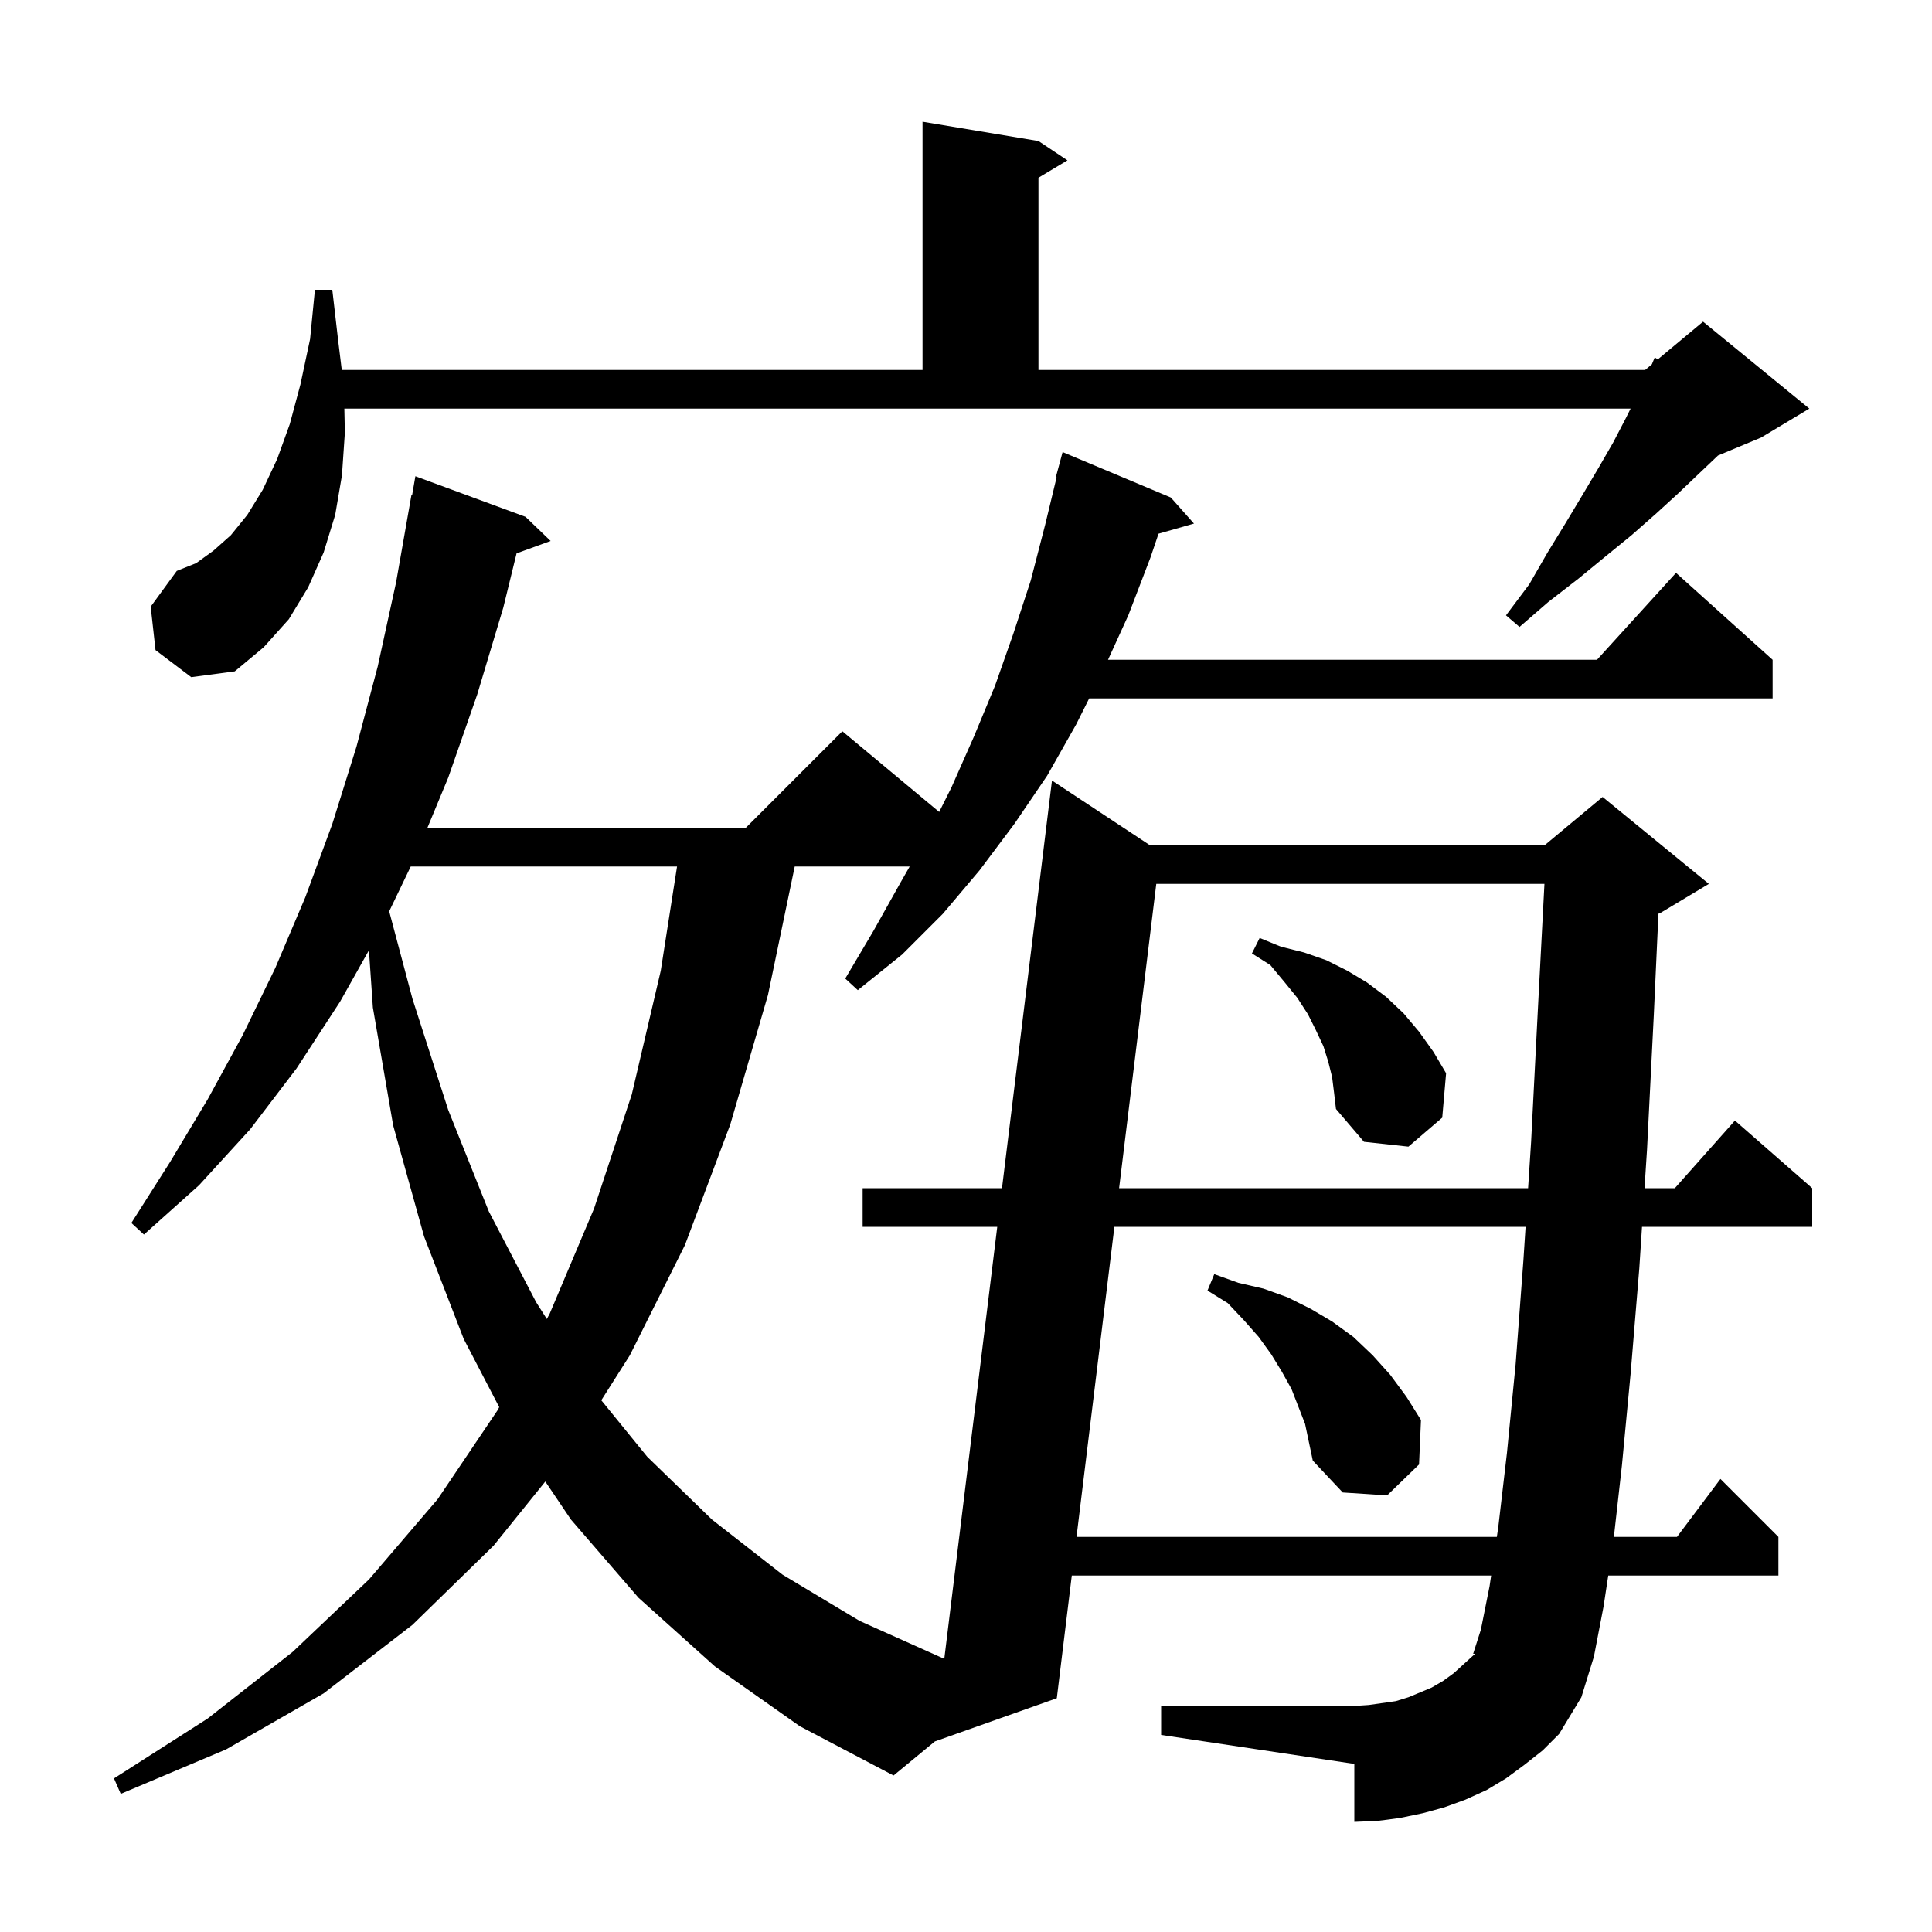 <svg xmlns="http://www.w3.org/2000/svg" xmlns:xlink="http://www.w3.org/1999/xlink" version="1.1" baseProfile="full" viewBox="0 0 200 200" width="200" height="200">
<g fill="black">
<path d="M 157.8 182.7 L 155.9 184.1 L 153.9 185.3 L 151.7 186.3 L 149.5 187.1 L 147.3 187.7 L 144.9 188.2 L 142.6 188.5 L 140.2 188.6 L 140.2 182.6 L 120.2 179.6 L 120.2 176.6 L 140.2 176.6 L 141.7 176.5 L 144.5 176.1 L 145.8 175.7 L 148.2 174.7 L 149.4 174.0 L 150.5 173.2 L 152.7 171.2 L 152.5 171.2 L 153.3 168.7 L 154.2 164.2 L 154.362 163.1 L 110.951 163.1 L 109.4 175.8 L 96.778 180.272 L 92.5 183.8 L 82.8 178.7 L 74.0 172.5 L 66.1 165.4 L 59.1 157.3 L 56.449 153.367 L 51.1 160.0 L 42.7 168.2 L 33.5 175.3 L 23.4 181.1 L 12.5 185.7 L 11.8 184.1 L 21.5 177.9 L 30.3 171.0 L 38.2 163.5 L 45.3 155.2 L 51.5 146.0 L 51.679 145.669 L 48.0 138.6 L 43.9 128.0 L 40.7 116.5 L 38.6 104.3 L 38.193 98.372 L 35.2 103.7 L 30.7 110.6 L 25.9 116.9 L 20.6 122.7 L 14.9 127.8 L 13.6 126.6 L 17.6 120.3 L 21.5 113.8 L 25.1 107.2 L 28.5 100.2 L 31.6 92.9 L 34.4 85.3 L 36.9 77.3 L 39.1 69.0 L 41.0 60.3 L 42.6 51.2 L 42.67 51.214 L 43.0 49.3 L 54.4 53.5 L 57.0 56.0 L 53.475 57.282 L 52.1 62.9 L 49.4 71.9 L 46.4 80.5 L 44.244 85.7 L 77.2 85.7 L 87.2 75.7 L 97.224 84.053 L 98.5 81.5 L 100.8 76.3 L 103.0 71.0 L 104.9 65.6 L 106.7 60.1 L 108.2 54.3 L 109.379 49.414 L 109.3 49.4 L 110.0 46.8 L 121.2 51.5 L 123.6 54.2 L 119.93 55.248 L 119.1 57.7 L 116.8 63.7 L 114.702 68.3 L 165.318 68.3 L 173.5 59.3 L 183.5 68.3 L 183.5 72.3 L 112.75 72.3 L 111.4 75.0 L 108.4 80.3 L 105.0 85.3 L 101.4 90.1 L 97.6 94.6 L 93.4 98.8 L 88.8 102.5 L 87.5 101.3 L 90.4 96.4 L 93.2 91.4 L 94.171 89.7 L 82.271 89.7 L 79.5 103.0 L 75.6 116.4 L 70.9 128.9 L 65.2 140.3 L 62.246 144.955 L 67.0 150.8 L 73.7 157.3 L 81.0 163.0 L 89.0 167.8 L 97.7 171.7 L 97.752 171.723 L 103.235 127.0 L 89.3 127.0 L 89.3 123.0 L 103.726 123.0 L 108.9 80.8 L 119.041 87.5 L 159.9 87.5 L 165.9 82.5 L 176.9 91.5 L 171.9 94.5 L 171.681 94.591 L 171.2 105.1 L 170.5 119.0 L 170.24 123.0 L 173.378 123.0 L 179.6 116.0 L 187.6 123.0 L 187.6 127.0 L 169.98 127.0 L 169.7 131.3 L 168.8 142.2 L 167.9 151.7 L 167.068 159.1 L 173.6 159.1 L 178.1 153.1 L 184.1 159.1 L 184.1 163.1 L 166.485 163.1 L 166.0 166.3 L 165.0 171.5 L 163.7 175.7 L 161.4 179.5 L 159.7 181.2 Z M 115.361 127.0 L 111.44 159.1 L 154.952 159.1 L 155.1 158.1 L 156.0 150.4 L 156.9 141.2 L 157.7 130.5 L 157.928 127.0 Z M 133.7 143.8 L 132.7 142.0 L 131.6 140.2 L 130.3 138.4 L 128.8 136.7 L 127.1 134.9 L 125.0 133.6 L 125.7 131.9 L 128.2 132.8 L 130.8 133.4 L 133.3 134.3 L 135.7 135.5 L 137.9 136.8 L 140.1 138.4 L 142.1 140.3 L 143.9 142.3 L 145.6 144.6 L 147.1 147.0 L 146.9 151.6 L 143.6 154.8 L 139.0 154.5 L 135.9 151.2 L 135.1 147.4 Z M 42.519 89.7 L 40.289 94.341 L 42.7 103.4 L 46.4 114.9 L 50.6 125.4 L 55.5 134.8 L 56.607 136.543 L 56.9 136.0 L 61.5 125.1 L 65.4 113.3 L 68.4 100.5 L 70.088 89.7 Z M 119.697 91.5 L 115.849 123.0 L 158.188 123.0 L 158.5 118.2 L 159.2 104.5 L 159.88 91.5 Z M 137.9 111.5 L 137.5 109.9 L 137.0 108.3 L 136.2 106.6 L 135.4 105.0 L 134.3 103.3 L 133.0 101.7 L 131.5 99.9 L 129.6 98.7 L 130.4 97.1 L 132.6 98.0 L 135.0 98.6 L 137.3 99.4 L 139.5 100.5 L 141.5 101.7 L 143.5 103.2 L 145.3 104.9 L 146.9 106.8 L 148.4 108.9 L 149.7 111.1 L 149.3 115.7 L 145.8 118.7 L 141.2 118.2 L 138.3 114.8 L 138.1 113.1 Z M 16.1 67.3 L 15.6 62.8 L 18.3 59.1 L 20.3 58.3 L 22.1 57.0 L 23.9 55.4 L 25.6 53.3 L 27.2 50.7 L 28.7 47.5 L 30.0 43.9 L 31.1 39.8 L 32.1 35.1 L 32.6 30.0 L 34.4 30.0 L 35.0 35.2 L 35.38 38.3 L 95.5 38.3 L 95.5 12.6 L 107.5 14.6 L 110.5 16.6 L 107.5 18.4 L 107.5 38.3 L 170.3 38.3 L 170.997 37.719 L 171.3 37.0 L 171.613 37.206 L 176.3 33.3 L 187.3 42.3 L 182.3 45.3 L 177.839 47.159 L 177.8 47.2 L 175.8 49.1 L 173.7 51.1 L 171.4 53.2 L 168.9 55.4 L 166.2 57.6 L 163.4 59.9 L 160.3 62.3 L 157.3 64.9 L 155.9 63.7 L 158.3 60.5 L 160.2 57.2 L 162.1 54.1 L 163.9 51.1 L 165.5 48.4 L 167.0 45.8 L 168.3 43.3 L 168.8 42.3 L 35.647 42.3 L 35.7 44.8 L 35.4 49.2 L 34.7 53.3 L 33.5 57.2 L 31.9 60.8 L 29.9 64.1 L 27.3 67.0 L 24.3 69.5 L 19.8 70.1 Z " />
</g>
</svg>
